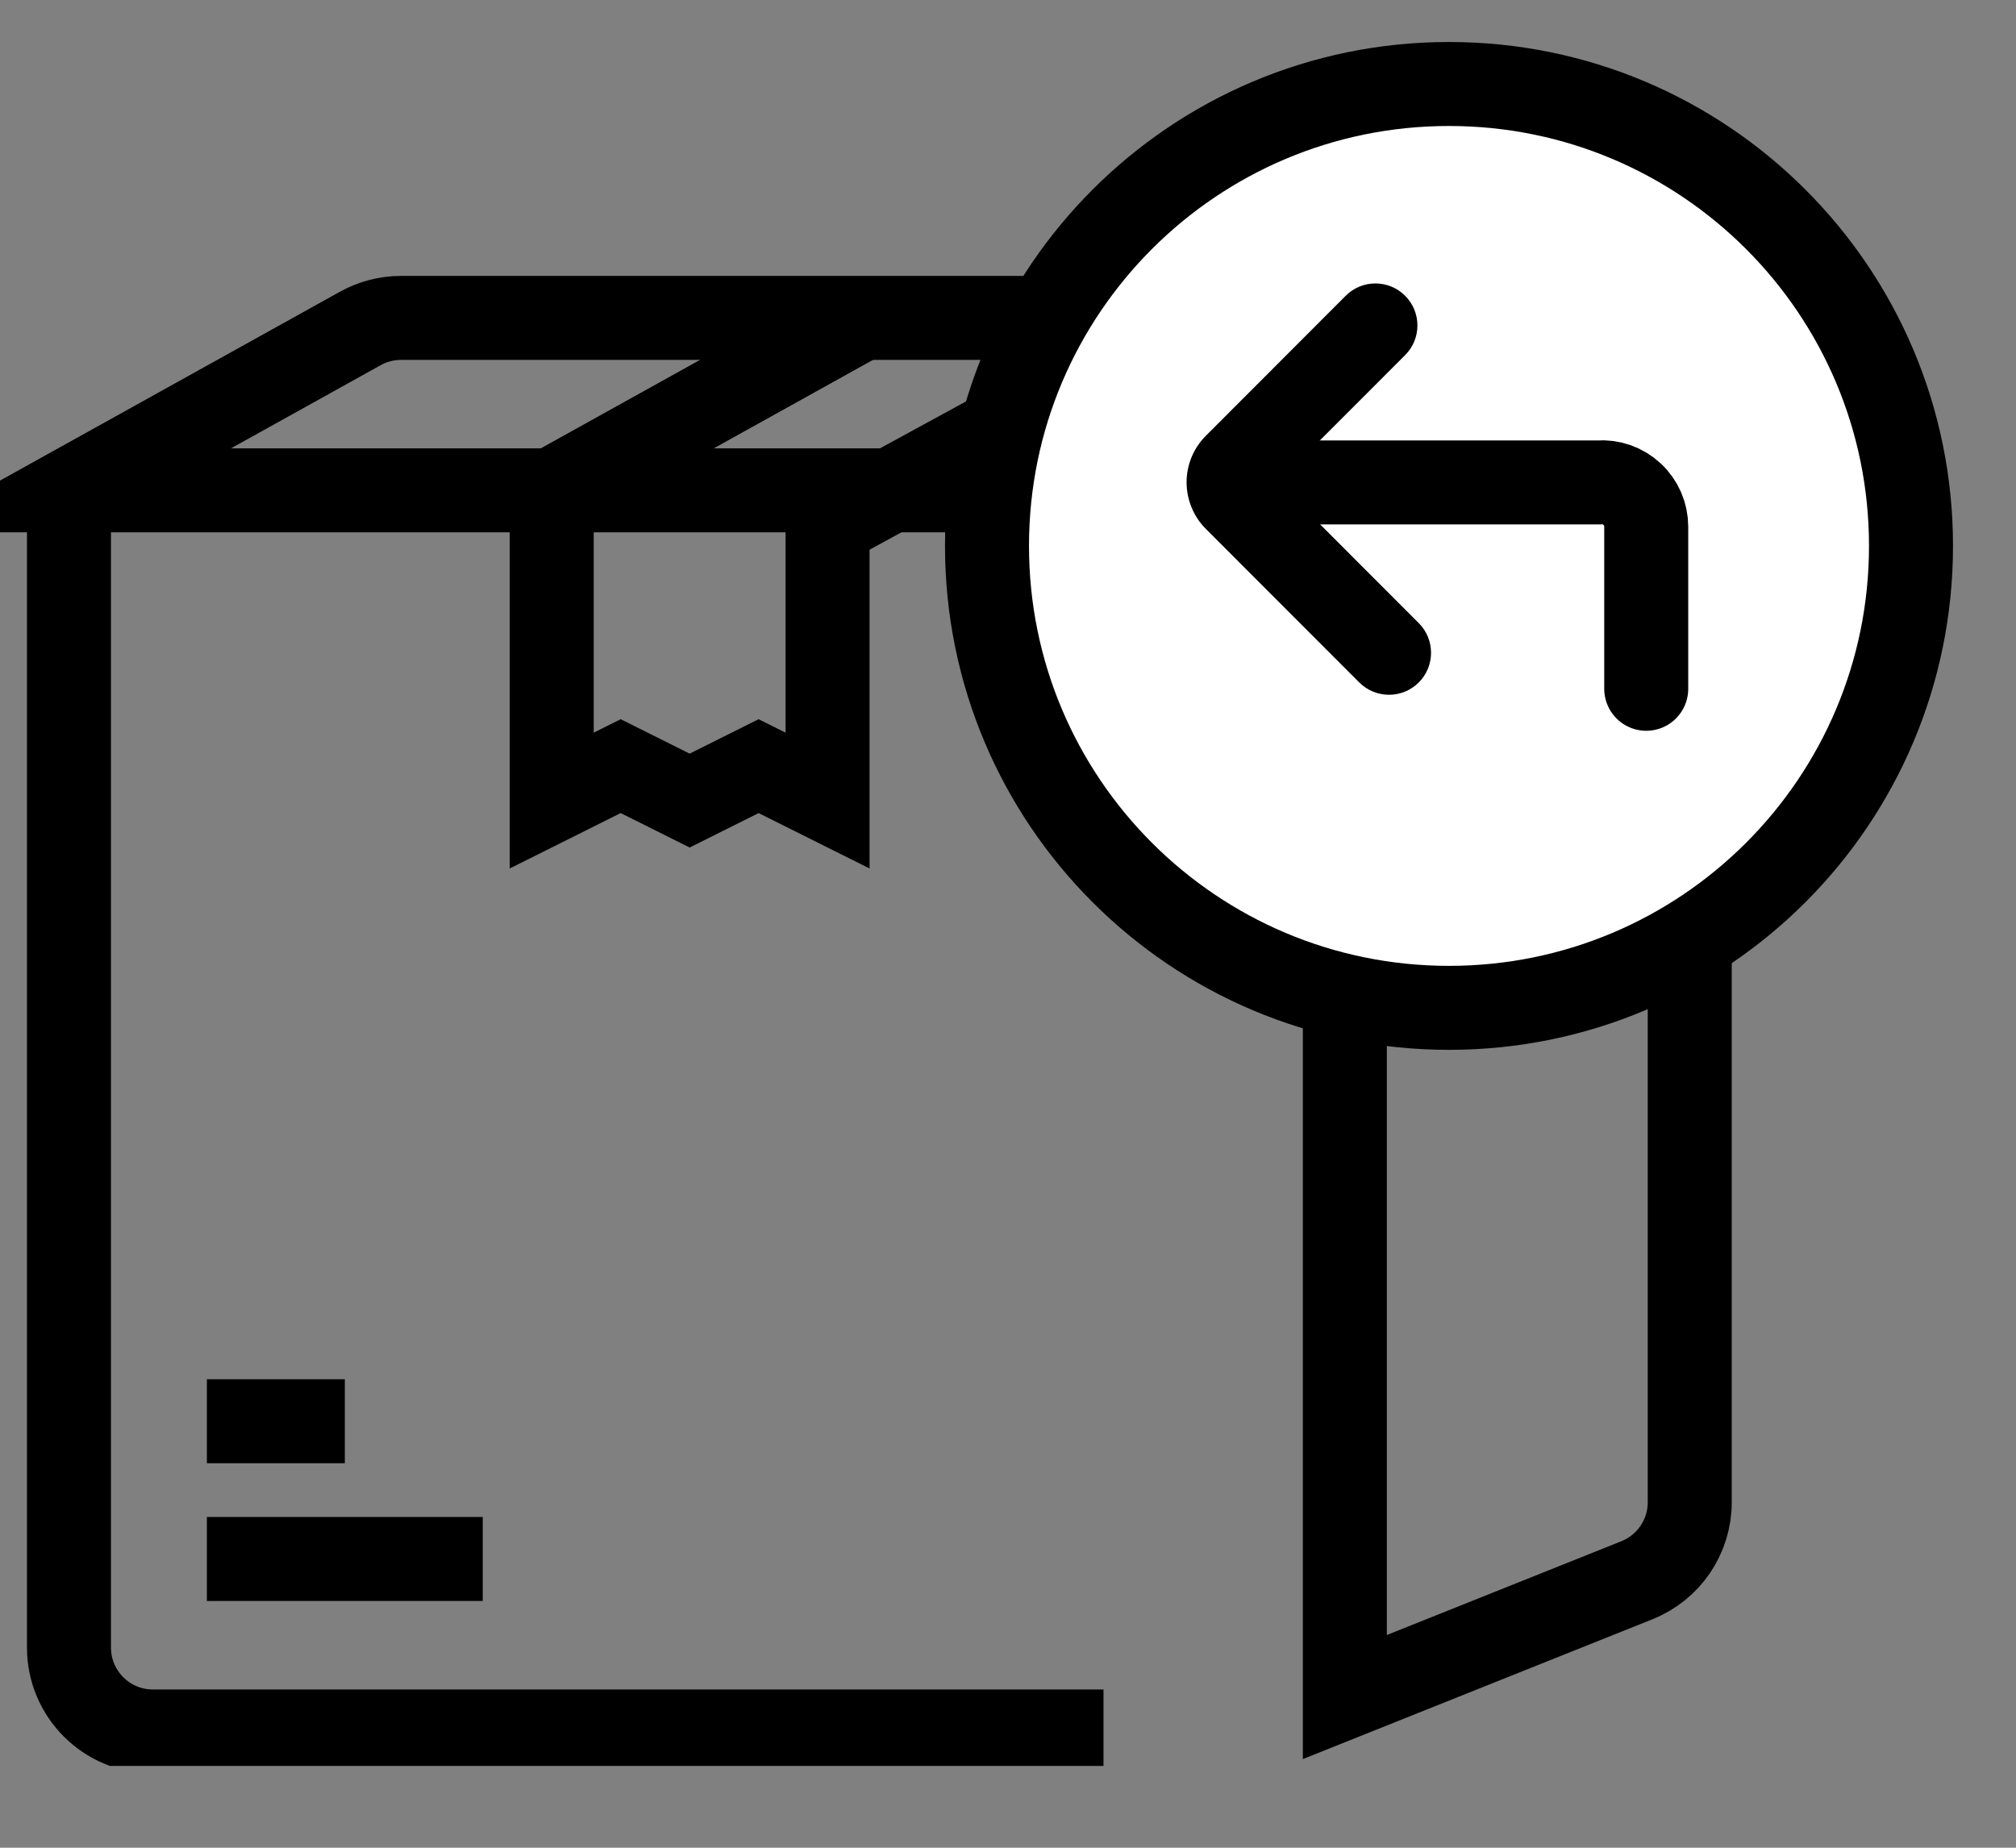 <svg viewBox="0 0 24 22" fill="none" xmlns="http://www.w3.org/2000/svg">
      <rect x="0" y="0" width="24" height="22" fill="#808080" stroke="none"/>
      <g clip-path="url(#clip0)">
      <path d="M13.137 20.616H1.821C1.269 20.616 0.821 20.169 0.821 19.616V5.838M0.821 5.838H15.01C15.563 5.838 16.01 6.285 16.01 6.838V20.206L19.487 18.815C19.867 18.663 20.116 18.296 20.116 17.887V4.785C20.116 4.233 19.668 3.785 19.116 3.785H4.775C4.605 3.785 4.438 3.828 4.289 3.911L0.821 5.838Z" stroke="black"/>
      <path d="M19.705 4.195L16.011 6.248" stroke="black"/>
      <path d="M10.263 3.785L6.568 5.838V9.532L7.389 9.122L8.21 9.532L9.031 9.122L9.852 9.532V6.248L14.368 3.785" stroke="black"/>
      <path d="M2.463 16.922H4.105" stroke="black"/>
      <path d="M2.463 18.562H5.747" stroke="black"/>
      <path d="M22.75 6.5C22.75 9.538 20.288 12 17.25 12C14.212 12 11.75 9.538 11.75 6.5C11.75 3.462 14.212 1 17.25 1C20.288 1 22.75 3.462 22.75 6.5Z" fill="white" stroke="black"/>
      <path d="M15 5.744L19.03 5.744C19.177 5.732 19.321 5.783 19.429 5.883C19.537 5.983 19.598 6.124 19.598 6.271V8.201" stroke="black" stroke-linecap="round"/>
      <path fill-rule="evenodd" clip-rule="evenodd" d="M16.727 3.521C16.532 3.326 16.215 3.326 16.02 3.522L14.359 5.185C14.21 5.332 14.126 5.533 14.126 5.742C14.126 5.952 14.21 6.153 14.358 6.3L16.182 8.126C16.378 8.321 16.694 8.321 16.89 8.126C17.085 7.931 17.085 7.614 16.89 7.419L15.215 5.742L16.728 4.228C16.923 4.033 16.923 3.716 16.727 3.521Z" fill="black"/>
      </g>
      <defs>
      <clipPath id="clip0">
      <rect width="23.25" height="20.526" fill="white" transform="translate(0 0.5)"/>
      </clipPath>
      </defs>
      </svg>
      